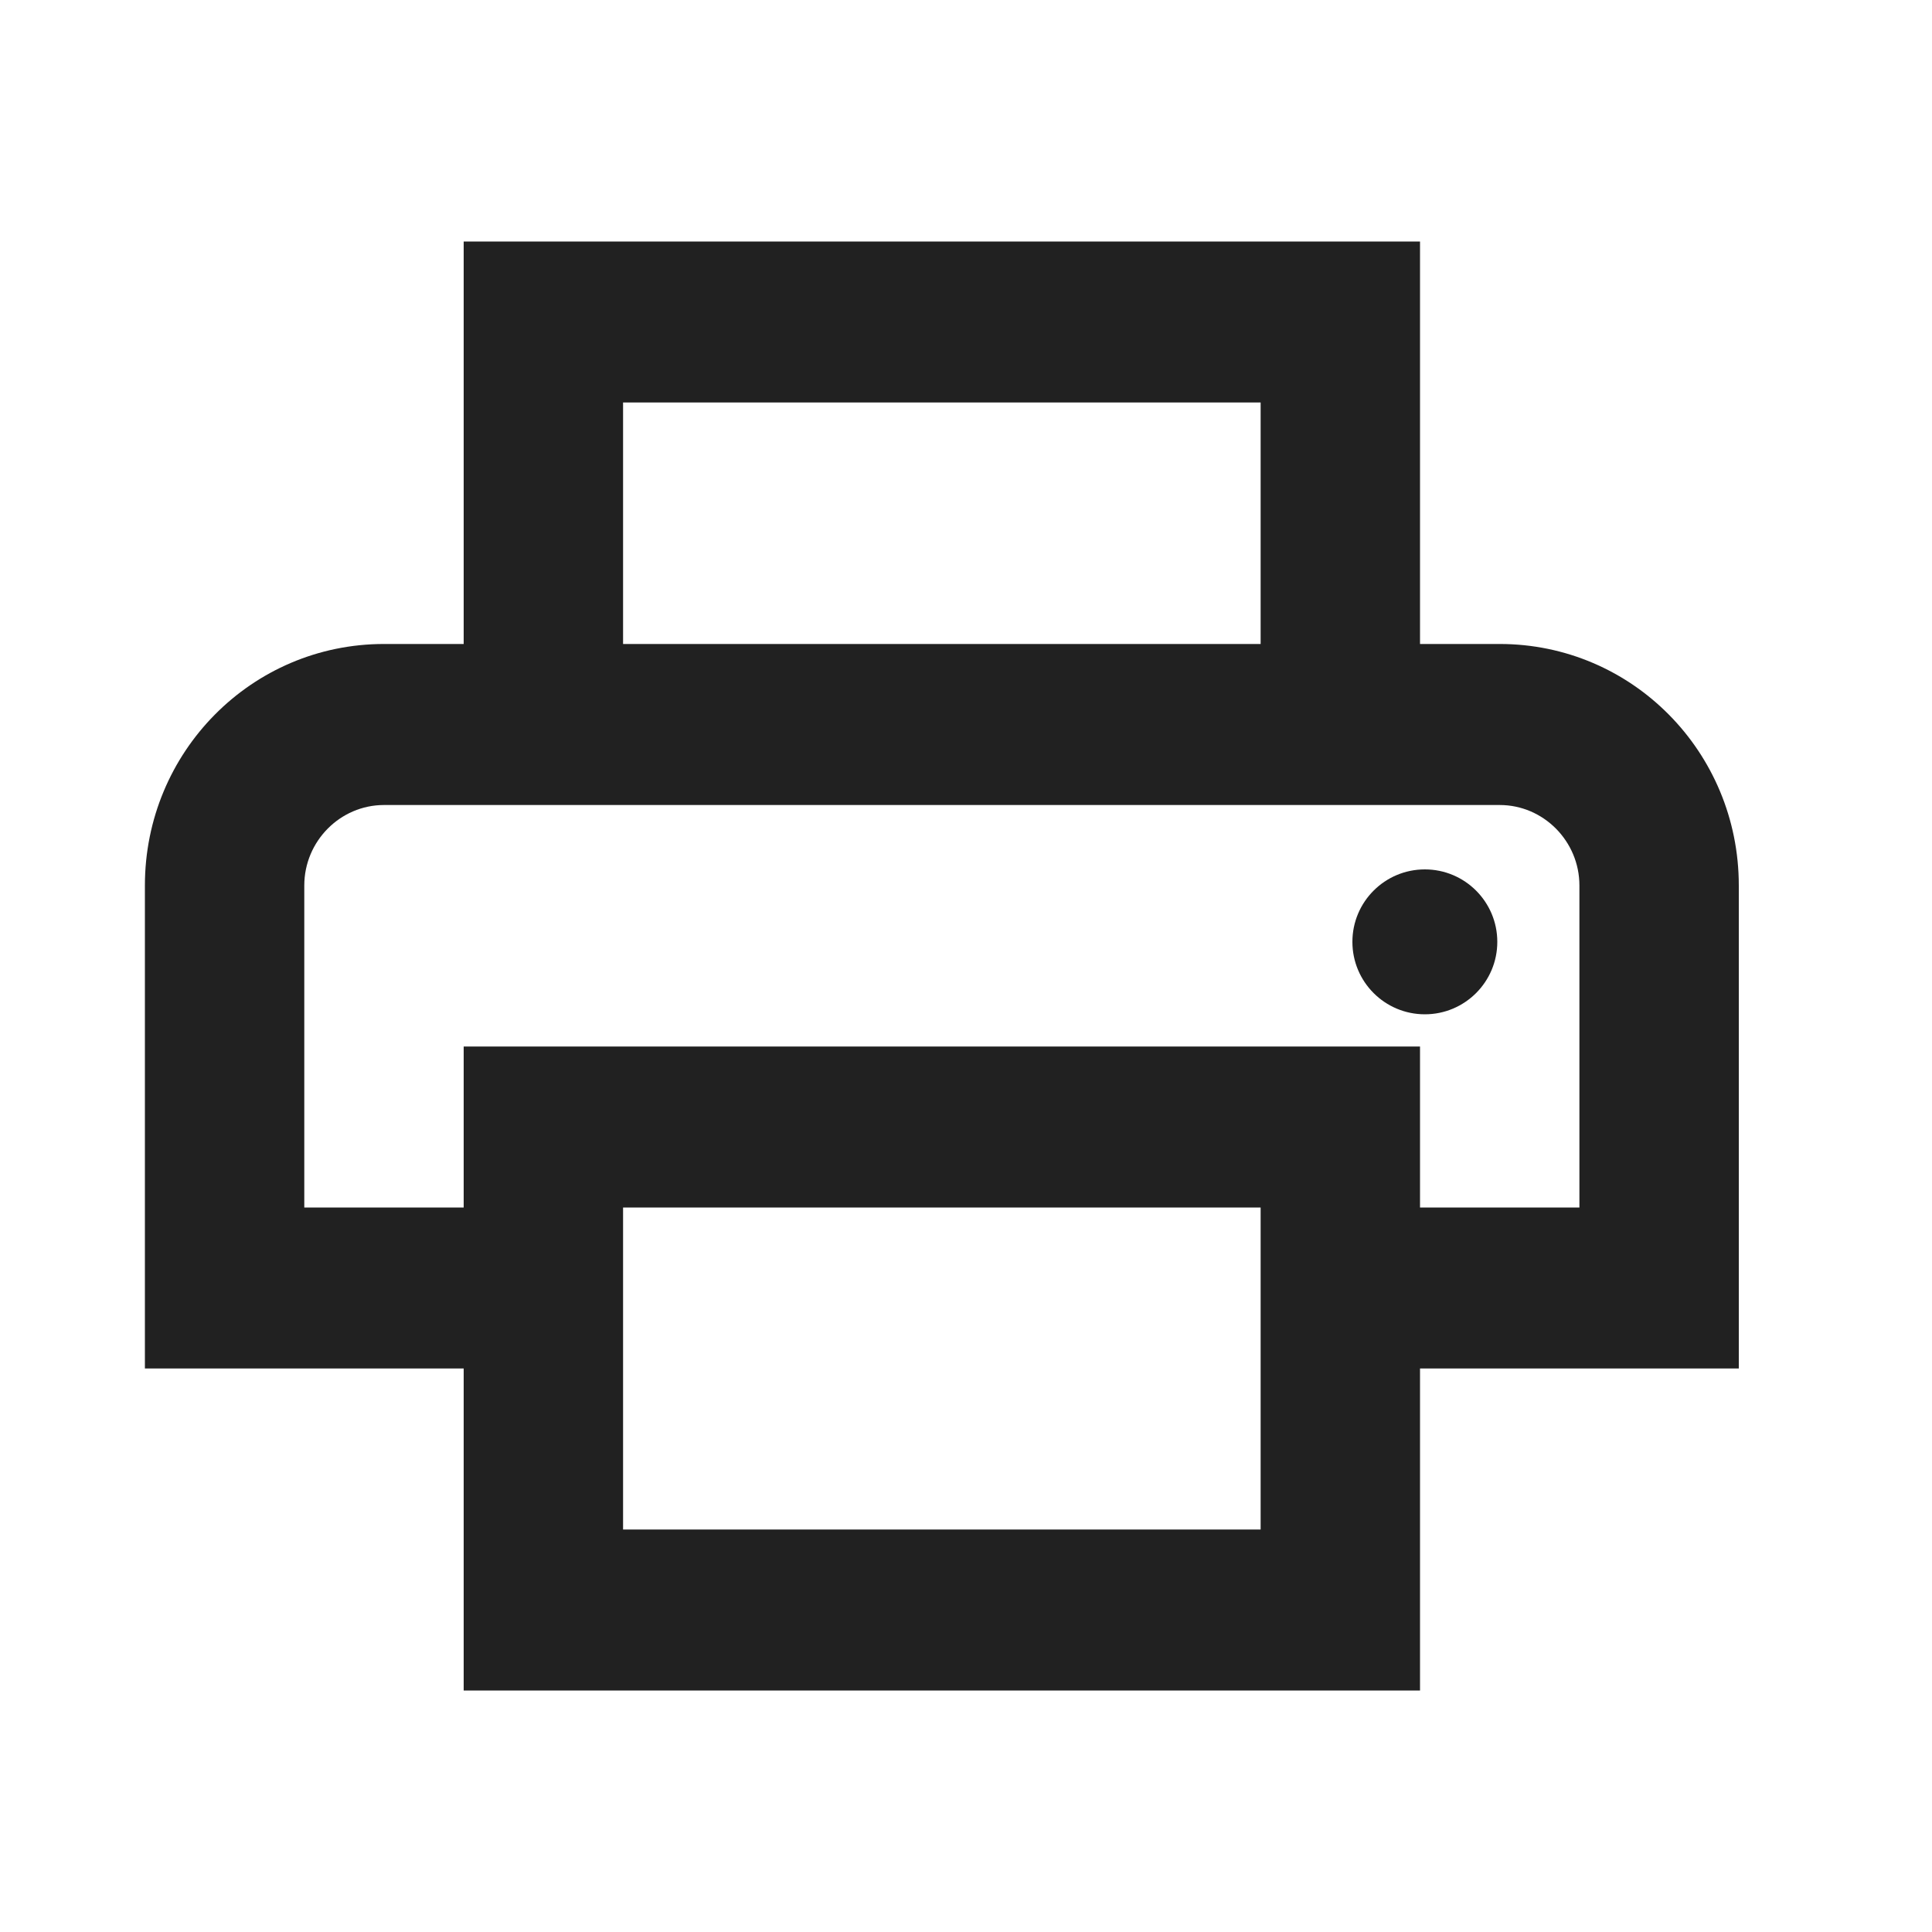 <svg xmlns="http://www.w3.org/2000/svg" width="40" height="40" viewBox="0 0 40 40">
  <g id="ic_print" fill="none" fill-rule="evenodd" stroke="none" stroke-width="1">
    <g id="outline-local_printshop-24px">
      <polygon id="Path" points="0 0 40 0 40 40 0 40"/>
      <path id="Shape" fill="#212121" fill-rule="nonzero" d="M31.05,13.333 L29.4,13.333 L29.4,5 L9.6,5 L9.6,13.333 L7.95,13.333 C5.211,13.333 3,15.567 3,18.333 L3,28.333 L9.6,28.333 L9.6,35 L29.4,35 L29.4,28.333 L36,28.333 L36,18.333 C36,15.567 33.789,13.333 31.05,13.333 Z M12.9,8.333 L26.1,8.333 L26.1,13.333 L12.9,13.333 L12.9,8.333 Z M26.1,31.667 L12.9,31.667 L12.9,25 L26.1,25 L26.1,31.667 Z M29.4,25 L29.4,21.667 L9.6,21.667 L9.6,25 L6.3,25 L6.3,18.333 C6.3,17.417 7.043,16.667 7.95,16.667 L31.05,16.667 C31.957,16.667 32.7,17.417 32.7,18.333 L32.7,25 L29.4,25 Z"/>
      <circle id="Oval" cx="29.5" cy="19.5" r="1.5" fill="#212121" fill-rule="nonzero"/>
    </g>
  </g>
</svg>
